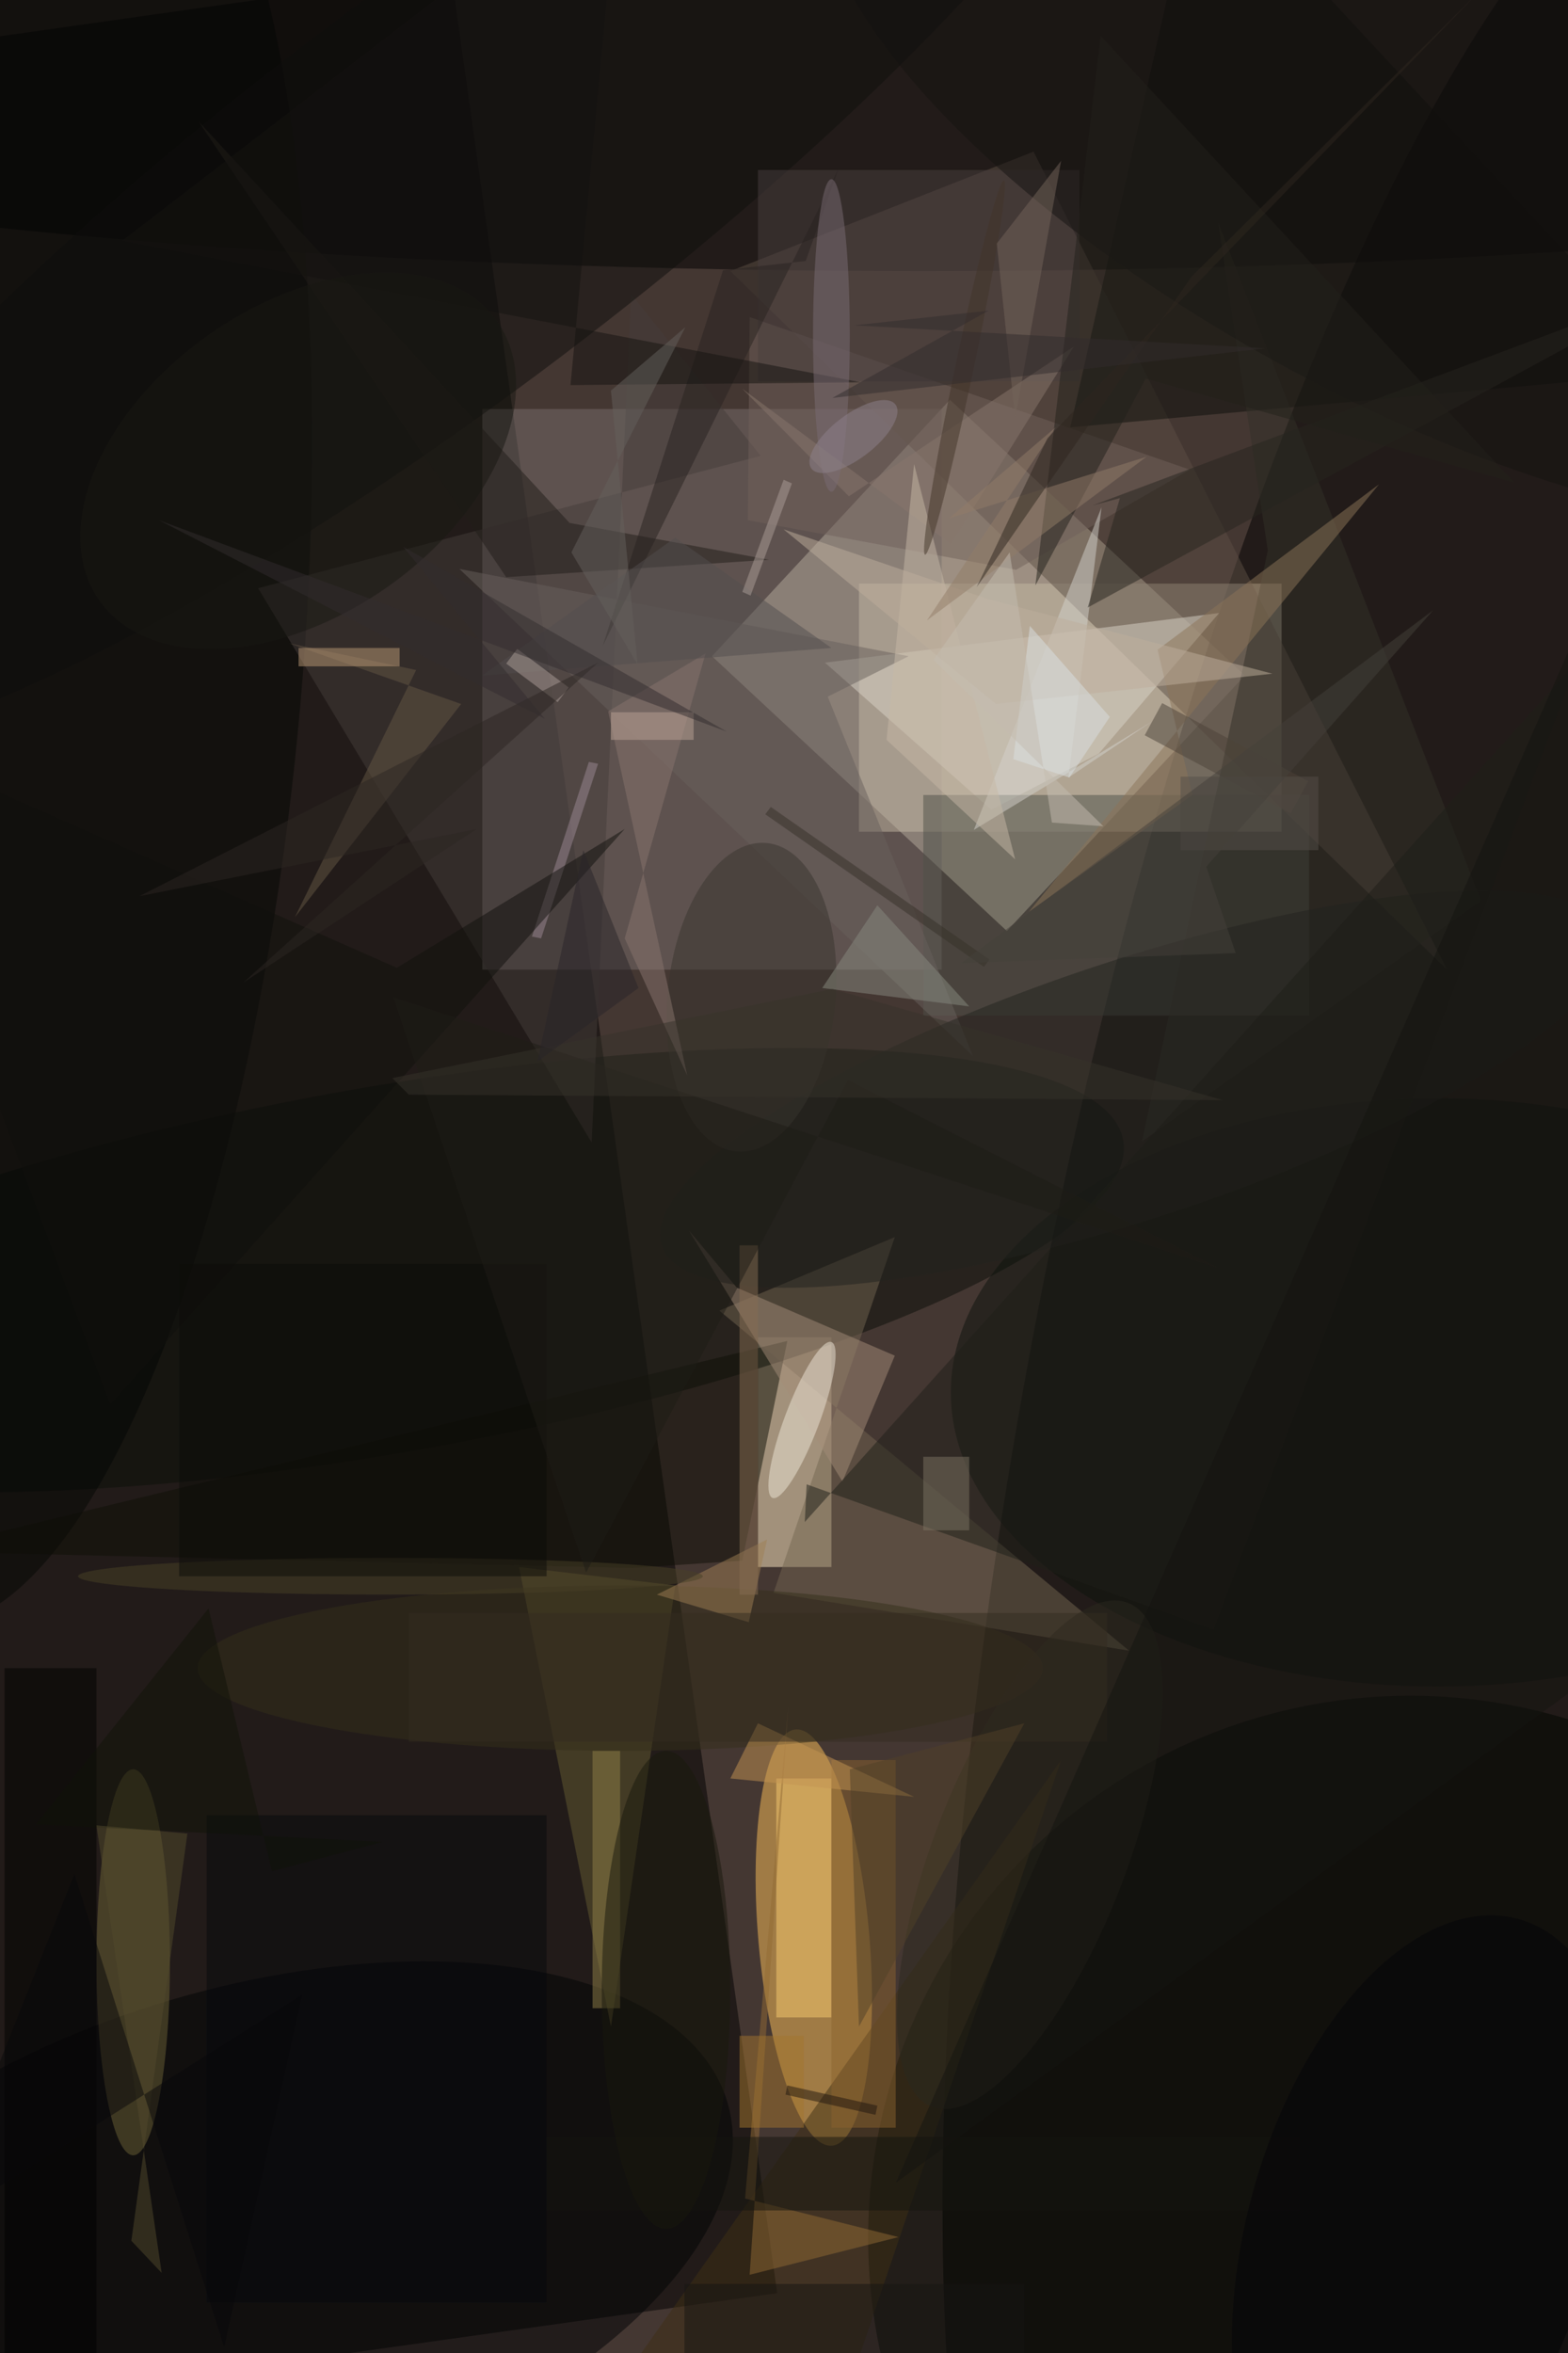 <svg xmlns="http://www.w3.org/2000/svg" viewBox="0 0 1200 1800"><defs/><filter id="a"><feGaussianBlur stdDeviation="12"/></filter><rect width="100%" height="100%" fill="#443732"/><g filter="url(#a)"><g fill-opacity=".5" transform="translate(3.5 3.5) scale(7.031)"><path fill="#f6e8d2" d="M77 70.9L102.9 43 135 73l-25.9 27.8z"/><path d="M-82.1 15L48.6-3.5 84.1 249l-130.7 18.3z"/><circle r="1" transform="matrix(43.176 8.845 -33.918 165.561 157 144.2)"/><ellipse cx="100" cy="5" rx="169" ry="24"/><circle r="1" fill="#fdc059" transform="rotate(-95 140.4 64.8) scale(22.728 6.037)"/><path fill="#796e6d" d="M52 44h50v61H52z"/><path fill="#ffecc5" d="M82 145h8v25h-8z"/><path fill="#c5b8a5" d="M93 63h46v27H93z"/><circle cx="153" cy="243" r="59" fill="#000501"/><circle r="1" fill="#0b0e08" transform="matrix(-80.557 14.121 -3.439 -19.62 41.2 137.7)"/><path fill="#5c4f44" d="M112 16l45 89-78-76z"/><circle r="1" fill="#000205" transform="matrix(-7.884 -26.703 52.683 -15.554 26 243.8)"/><path fill="#dbd4c8" d="M89.3 71.6l18.1 16 11.7-6.1 13.1-15.3z"/><circle r="1" fill="#050705" transform="matrix(-9.03 103.21 -31.713 -2.775 .5 73.2)"/><path fill="#4f5148" d="M100 86h42v24h-42z"/><path fill="#0c0f0b" d="M116 46l14-62 52 56z"/><path fill="#736551" d="M77.8 142.1l19.1-8-13.2 38.7 38.7 6.3z"/><path fill="#453d3b" d="M63.9 123.8L27.6 63.5l54.7-14.4-14.1-17.6z"/><path fill="#645a33" d="M73 172l-17-2 10 50z"/><ellipse cx="14" cy="213" fill="#6d6337" rx="4" ry="21"/><ellipse cx="156" cy="151" fill="#0d120d" rx="53" ry="32"/><path fill="#f9ca71" d="M84 193h6v26h-6z"/><circle r="1" fill="#0e0f0c" transform="matrix(76.666 -58.008 13.254 17.517 47.3 20.8)"/><path fill="#0e0f07" d="M85.2 145.4l-4.9 23.9-12 .8-77.7-1.8z"/><path fill="#a48c79" d="M96.9 147l-5.7 13.7-16.7-27.3 5.2 6.2z"/><path fill="#333129" d="M137.5 59.4l-13.7 64.3 36.9-26.2-28.6-73.8z"/><path fill="#3f2f15" d="M93 256l-29 7 51-72z"/><path fill="#69605c" d="M98.4 70.9l-48.9-9.5 55.9 53-15.8-39.1z"/><ellipse cx="67" cy="181" fill="#342f1b" rx="46" ry="9"/><circle r="1" fill="#efe7d9" transform="matrix(1.758 .664 -3.206 8.48 86.8 154)"/><path fill="#71605b" d="M129 50.6L81.1 34l-.2 22.1 29.2 5.4z"/><path fill="#d4d3cc" d="M124.9 78l-9.1 6.1 3.6-29.4-13.9 35.1z"/><path fill="#8b622e" d="M90 191h7v40h-7z"/><path fill="#201d19" d="M54.6 62.3L21.1 12.7l40.4 43.7 21.7 4z"/><path fill="#8c7558" d="M125.5 70.2l3.8 15.8-17.8 12.7 38.1-46.5z"/><path fill="#000101" d="M0 181h10v75H0z"/><circle r="1" fill="#23231e" transform="matrix(51.474 -17.032 4.403 13.306 123 118)"/><path fill="#936a34" d="M85.3 185.2l-4.7 53.5 16.7 4.2-16.2 4.1z"/><path fill="#1f1f19" d="M87.1 165.1l84.1-93.7-39.6 105.4L87.3 161z"/><path fill="#9e7e54" d="M71 173l10 3 2-9z"/><path fill="#918149" d="M64 190h3v28h-3z"/><path fill="#14140f" d="M59 232h82v8H59z"/><path fill="#493f3e" d="M82 18h35v23H82z"/><path fill="#c49453" d="M82 187l-3 6 20 2z"/><circle r="1" fill="#38352f" transform="matrix(-1.673 16.773 -9.088 -.906 81.3 108)"/><path fill="#88756f" d="M67.5 101.6l6.8 14.9-8.6-39.6 10.6-6.3z"/><path fill="#07090d" d="M22 197h37v53H22z"/><path fill="#898a80" d="M89 107l6-9 10 11z"/><circle r="1" fill="#141311" transform="matrix(-60.533 -33.486 12.381 -22.381 150.6 16.4)"/><path fill="#89776c" d="M80.3 41.8L103 58.7l13.4-21.5-24.5 16.3z"/><path fill="#161513" d="M74 248h37v8H74z"/><path fill="#876c52" d="M80 135h2v38h-2z"/><path fill="#9c8b95" d="M57.4 101.4l6.2-19 1 .2-6.2 19z"/><path fill="#26241e" d="M121.4 53.7l-3 .8 64.3-24.1-64.8 35.2z"/><circle r="1" fill="#2b291e" transform="matrix(-10.684 27.403 -9.749 -3.801 111.6 201.3)"/><path fill="#c6b8a7" d="M96 80l14 13-11-43z"/><path fill="#4c4339" d="M141.9 84.5L140 88l-15.9-8.5L126 76z"/><path fill="#10100c" d="M-16 78.9l27.5 73.4 56-62.6-24.8 15.1z"/><path fill="#7c7362" d="M100 158h5v8h-5z"/><path fill="#a2742f" d="M80 221h7v10h-7z"/><path fill="#655645" d="M44.8 72.4L31.6 99.3l18.1-23.2L31 69.5z"/><path fill="#23201b" d="M124.2 40.7l-12 22.5 7.1-59.8 45 48.6z"/><ellipse cx="42" cy="171" fill="#494026" rx="34" ry="2"/><path fill="#111308" d="M22.2 174.5L3.4 198l37.8 1.9-12.1 3.2z"/><path fill="#534b2c" d="M17.1 246.8L10 198.1l9.9.9-6.1 44.3z"/><path fill="#bc9b77" d="M32 70h11v2H32z"/><path fill="#282220" d="M87.2 27.9l-9 1-13.1 40.9 25.7-52z"/><path fill="#0c0c09" d="M19 137h40v34H19z"/><path fill="#534f4e" d="M73 58l17 12-38 3z"/><path fill="#141210" d="M67-16l-5.4 57.4 31.6-.3-80.4-15.4z"/><ellipse cx="90" cy="36" fill="#7a6c74" rx="2" ry="17"/><path fill="#beae9c" d="M107.9 76.1l-23.1-19 22.3 7.6 30.9 8.1z"/><circle r="1" fill="#050508" transform="matrix(9.536 -35.221 19.395 5.251 155.2 243.5)"/><path fill="#1f1d17" d="M42.3 108l89.9 29.5L91.8 117l-28.5 53.6z"/><path fill="#927c69" d="M124.3 49.2l-21.5 6.7 11.6-9.9-14 21z"/><path fill="#64615d" d="M68.9 71.8L66 42l8.1-6.9-12.4 24.5z"/><path fill="#ac9e98" d="M81.2 64.3l-.9-.4 4.5-12.2.9.4z"/><circle r="1" fill="#191813" transform="rotate(-125 28.9 16.5) scale(16.818 26.453)"/><path fill="#dbe0e3" d="M120.3 77.5l-8.7-9.9-1.8 14.5 6.1 2z"/><ellipse cx="72" cy="216" fill="#18180c" rx="7" ry="26"/><circle r="1" fill="#433428" transform="rotate(-168.1 54.3 14.3) scale(1 20.813)"/><path fill="#08090b" d="M23.9 254.9L7.6 203.4l-15.3 38.5 40.1-25.4z"/><path fill="#342d20" d="M44 175h76v14H44z"/><path fill="#141411" d="M185 173l-88 64 87-198z"/><path fill="#74645a" d="M110 45l-2-19 7-9z"/><path fill="#554f49" d="M128 84h15v8h-15z"/><path fill="#363129" d="M83.4 87.3l23.8 16.6-.6.8-23.8-16.6z"/><path fill="#1f140e" d="M85 227.4l.2-1 9.8 2.2-.2 1z"/><path fill="#bca597" d="M66 77h9v3h-9z"/><path fill="#36322a" d="M42.2 116.8l47.9-9.7 42.5 12.1-88.6-.6z"/><path fill="#ac9e98" d="M60.2 75.9l-5.6-4.2 1.2-1.6 5.6 4.2z"/><circle r="1" fill="#8e838d" transform="matrix(1.446 1.89 -4.565 3.493 92.4 47)"/><path fill="#c5bdb0" d="M109.4 59.6l-8.3 11.7 18.5 18.1-5.6-.4z"/><path fill="#2c2722" d="M14.7 97l49.9-25.4L26 106.4l25.4-16.7z"/><path fill="#292528" d="M58 115l11-8-6-15z"/><path fill="#2e261f" d="M105.8 63.4l7.7-16.2 46.9-48.5-31.2 30.9z"/><path fill="#322d2f" d="M58.8 77.7L43.4 59l35.2 20.1-61.8-23z"/><path fill="#45413b" d="M134 103.2l-3.2-9.4 24.7-27.9-51.4 38.4z"/><path fill="#504028" d="M93 220l-1-28 19-5z"/><path fill="#332c2c" d="M107.1 33.3l-17 9.5 47.1-5.4-44.7-2.5z"/></g></g></svg>